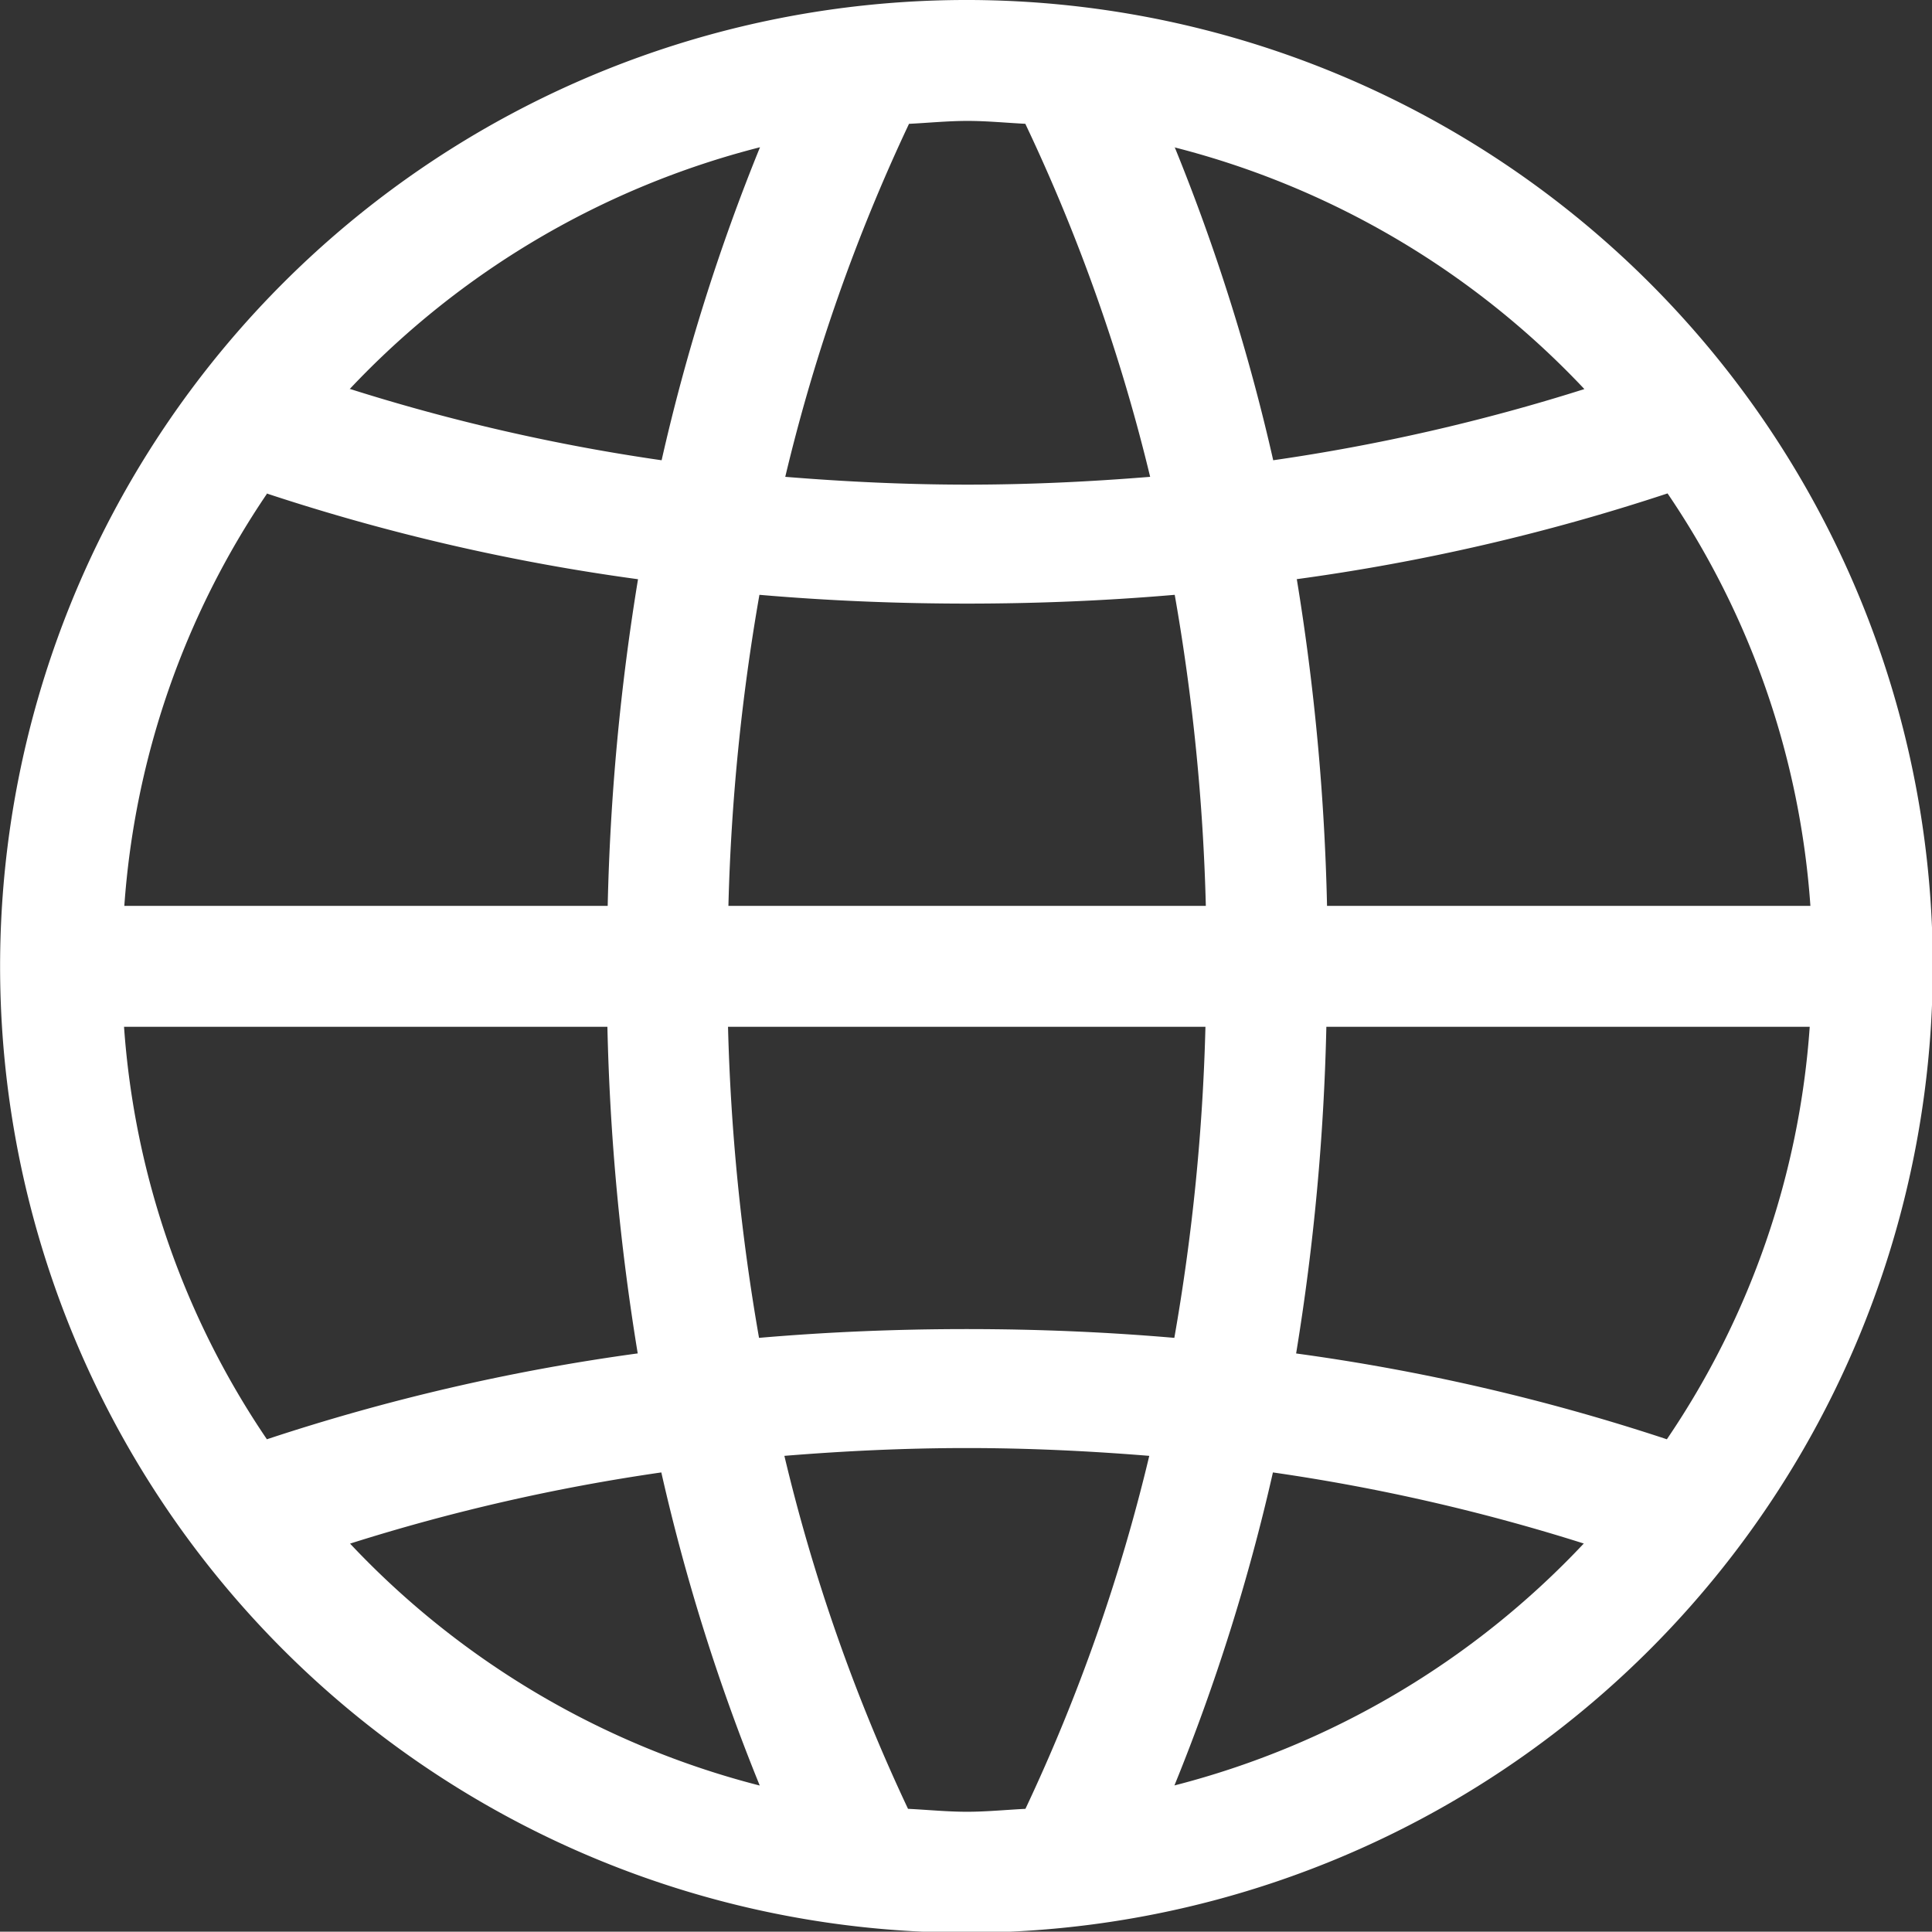<svg xmlns="http://www.w3.org/2000/svg" width="19.813" height="19.81" viewBox="0 0 19.813 19.81">
  <rect x="0" y="0" width="19.813" height="19.81" fill="#333333" stroke="none"/>
  <defs>
    <style>
      .cls-1 {
        fill: #fff;
        fill-rule: evenodd;
      }
    </style>
  </defs>
  <path id="icon" class="cls-1" d="M960.32,2927.01a9.91,9.91,0,1,1,9.907-9.91A9.911,9.911,0,0,1,960.32,2927.01Zm7.18-5.06a8.585,8.585,0,0,0,1.465-4.23h-4.957a23.935,23.935,0,0,1-.31,3.35A21.209,21.209,0,0,1,967.5,2921.95Zm-9.628-4.23a21.682,21.682,0,0,0,.318,3.19q1.045-.09,2.13-0.09t2.129,0.09a21.547,21.547,0,0,0,.319-3.19h-4.9Zm4.9-1.24a21.547,21.547,0,0,0-.319-3.19q-1.046.09-2.129,0.09t-2.13-.09a21.682,21.682,0,0,0-.318,3.19h4.9Zm3.879,6.54a19.99,19.99,0,0,0-3.191-.73,20.542,20.542,0,0,1-1.01,3.21A8.741,8.741,0,0,0,966.647,2923.02Zm-6.929,2.72c0.2,0.01.4,0.03,0.6,0.03s0.4-.02.6-0.03a18.6,18.6,0,0,0,1.27-3.62c-0.616-.05-1.24-0.08-1.871-0.08s-1.256.03-1.871,0.08A18.529,18.529,0,0,0,959.718,2925.74Zm-1.525-.24a20.541,20.541,0,0,1-1.009-3.21,20.027,20.027,0,0,0-3.192.73A8.741,8.741,0,0,0,958.193,2925.5Zm-1.251-4.43a23.933,23.933,0,0,1-.311-3.35h-4.957a8.6,8.6,0,0,0,1.465,4.23A21.22,21.22,0,0,1,956.942,2921.07Zm-3.8-8.82a8.6,8.6,0,0,0-1.465,4.23h4.957a23.933,23.933,0,0,1,.311-3.35A21.22,21.22,0,0,1,953.139,2912.25Zm0.853-1.07a20.027,20.027,0,0,0,3.192.73,20.541,20.541,0,0,1,1.009-3.21A8.741,8.741,0,0,0,953.992,2911.18Zm6.929-2.72c-0.2-.01-0.4-0.03-0.6-0.03s-0.4.02-.6,0.03a18.529,18.529,0,0,0-1.269,3.62c0.615,0.05,1.239.08,1.871,0.08s1.255-.03,1.871-0.08A18.6,18.6,0,0,0,960.921,2908.46Zm1.525,0.24a20.542,20.542,0,0,1,1.01,3.21,19.99,19.99,0,0,0,3.191-.73A8.736,8.736,0,0,0,962.446,2908.7Zm1.252,4.43a23.935,23.935,0,0,1,.31,3.35h4.957a8.585,8.585,0,0,0-1.465-4.23A21.209,21.209,0,0,1,963.7,2913.13Z" transform="translate(-950.406 -2907.19)"/>
</svg>
